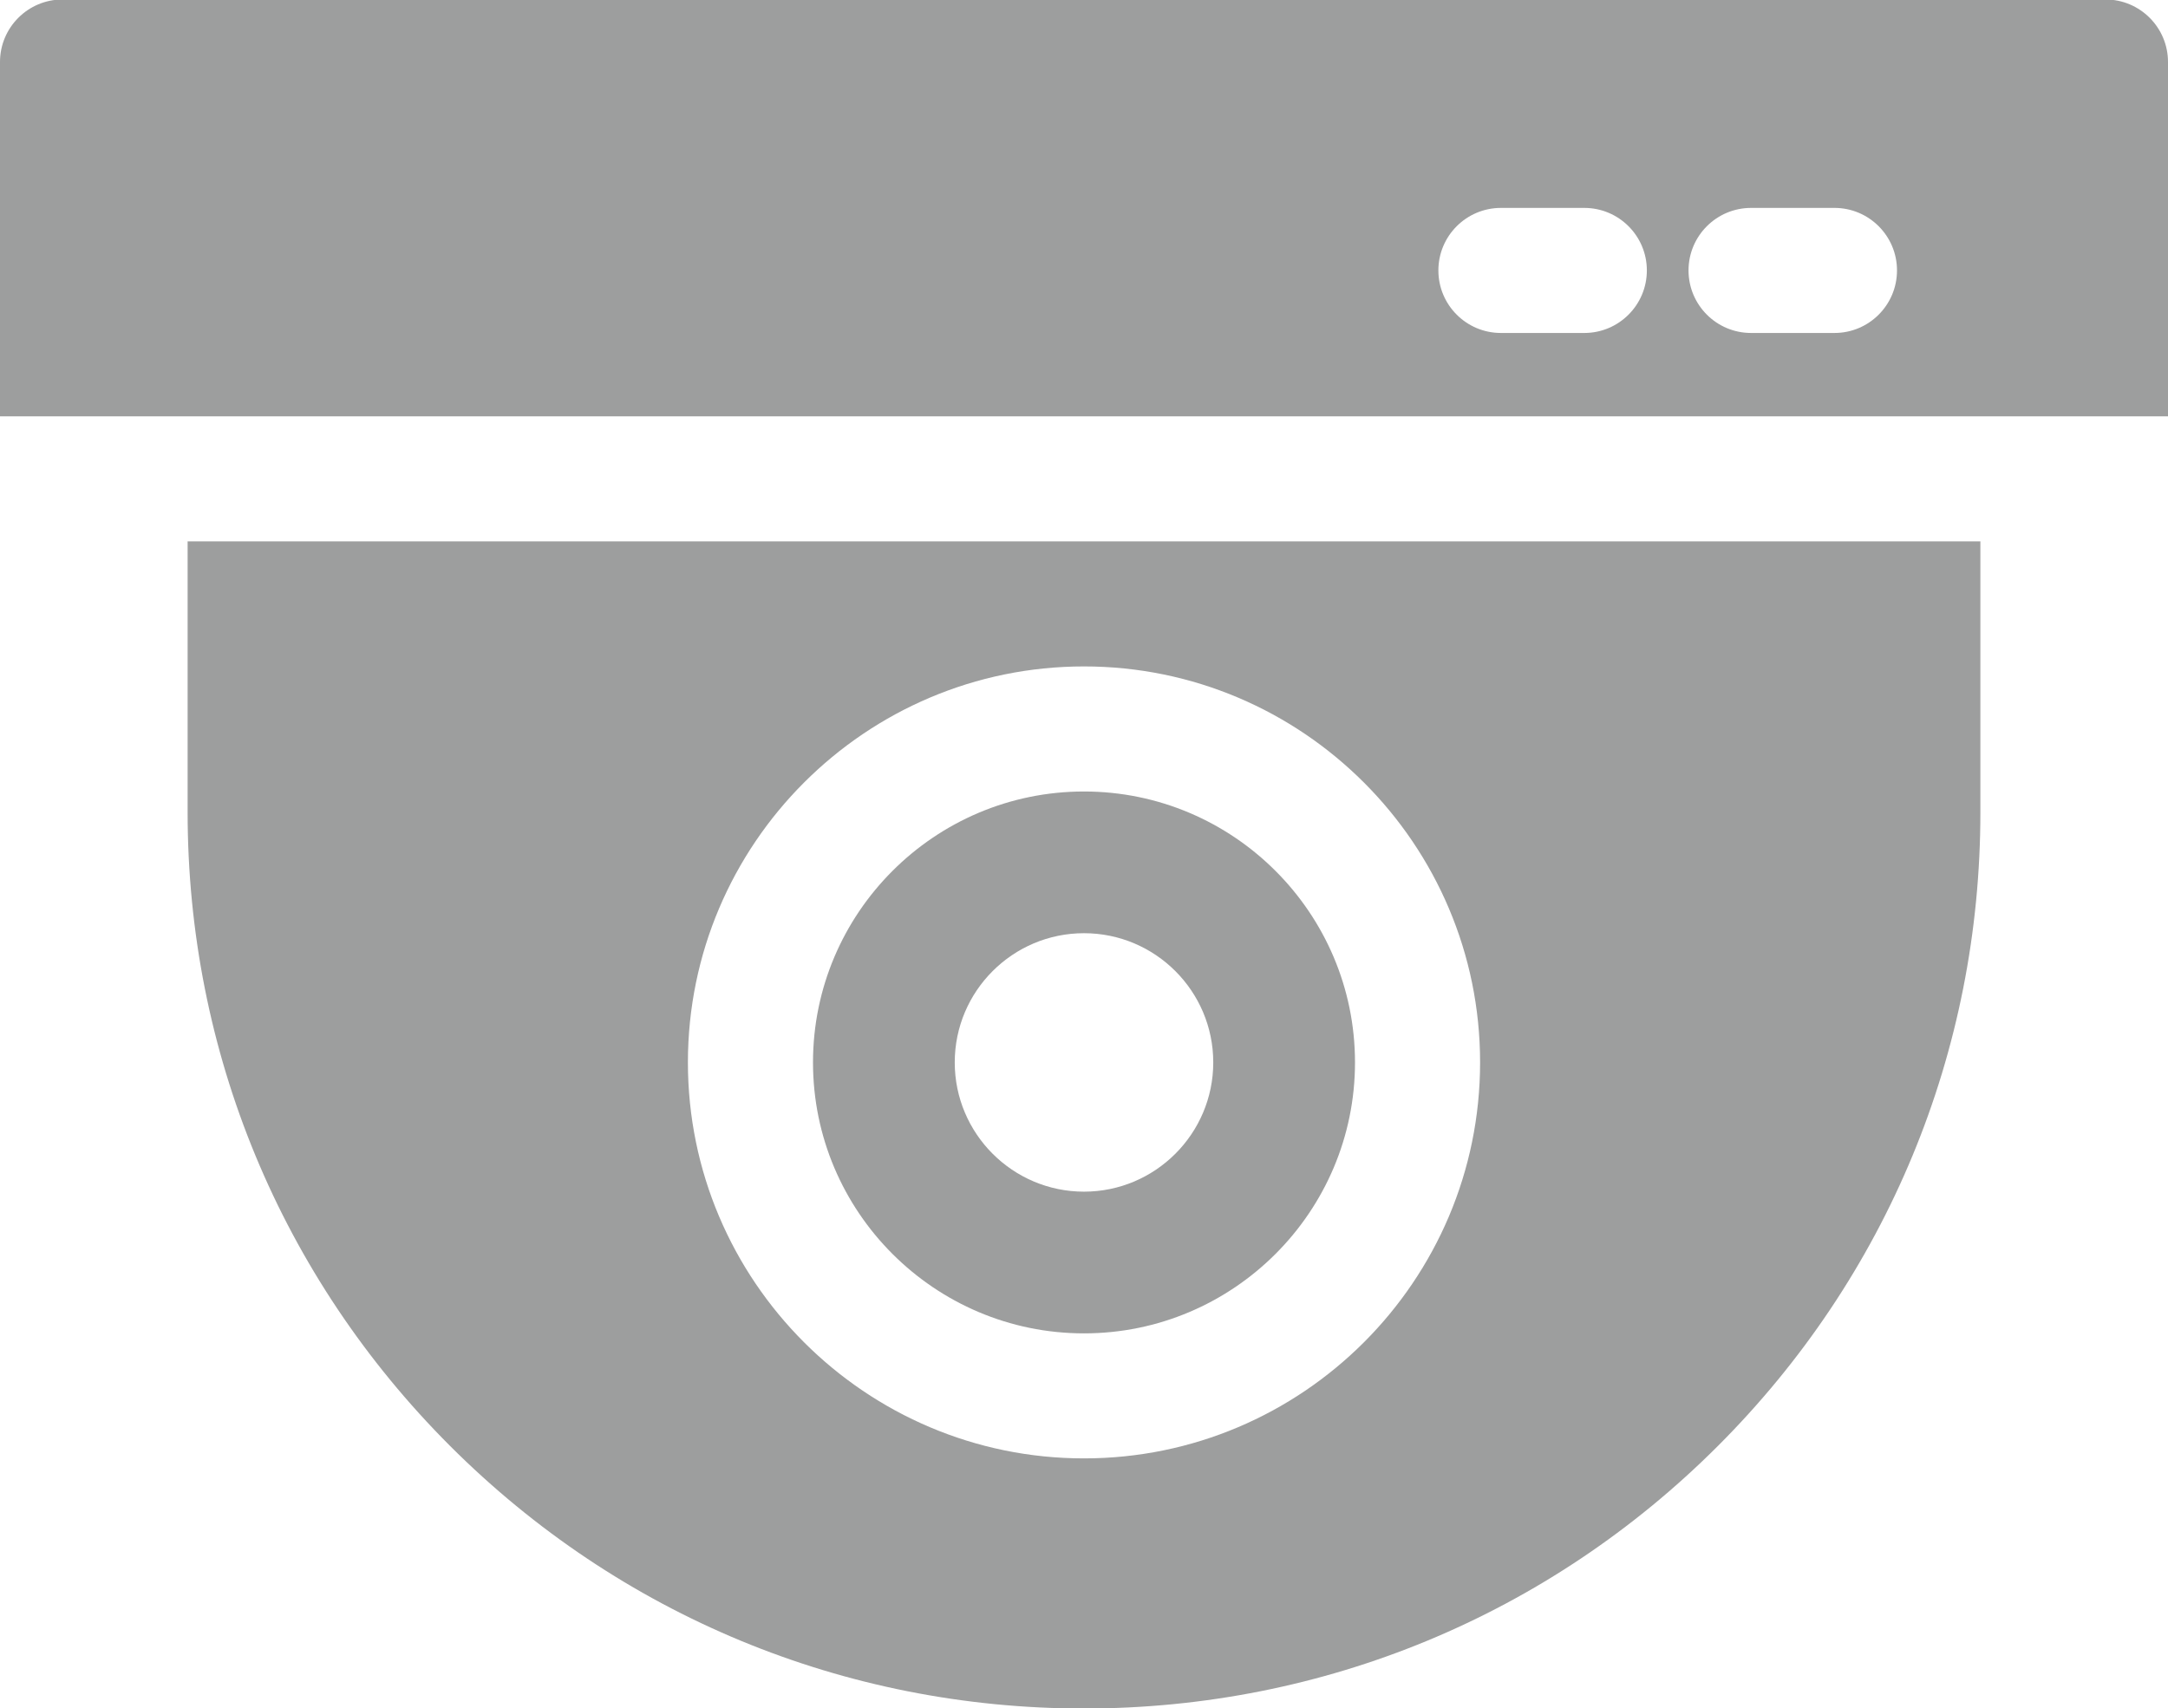 <?xml version="1.0" encoding="UTF-8"?>
<!DOCTYPE svg PUBLIC "-//W3C//DTD SVG 1.1//EN" "http://www.w3.org/Graphics/SVG/1.1/DTD/svg11.dtd">
<!-- Creator: CorelDRAW 2018 (64-Bit) -->
<svg xmlns="http://www.w3.org/2000/svg" xml:space="preserve" width="500px" height="394px" version="1.1" style="shape-rendering:geometricPrecision; text-rendering:geometricPrecision; image-rendering:optimizeQuality; fill-rule:evenodd; clip-rule:evenodd"
viewBox="0 0 500 394"
 xmlns:xlink="http://www.w3.org/1999/xlink">
 <defs>
  <style type="text/css">
   <![CDATA[
    .fil0 {fill:#9D9E9E;fill-rule:nonzero}
   ]]>
  </style>
 </defs>
 <g id="Слой_x0020_1">
  <g id="_1252187520">
   <path class="fil0" d="M423.08 76.81l-19.23 0c-7.97,0 -14.43,-6.46 -14.43,-14.43 0,-7.96 6.46,-14.42 14.43,-14.42l19.23 0c7.96,0 14.42,6.46 14.42,14.42 0,7.97 -6.46,14.43 -14.42,14.43zm-57.7 0l-19.22 0c-7.97,0 -14.43,-6.46 -14.43,-14.43 0,-7.96 6.46,-14.42 14.43,-14.42l19.22 0c7.97,0 14.43,6.46 14.43,14.42 0,7.97 -6.46,14.43 -14.43,14.43zm120.2 -76.93l-471.16 0c-7.96,0 -14.42,6.46 -14.42,14.43l0 81.73 500 0 0 -81.73c0,-7.97 -6.46,-14.43 -14.42,-14.43z"/>
   <path class="fil0" d="M250 215.27c16.44,0 29.81,13.37 29.81,29.81 0,16.43 -13.37,29.81 -29.81,29.81 -16.44,0 -29.81,-13.38 -29.81,-29.81 0,-16.44 13.37,-29.81 29.81,-29.81zm0 92.31c34.46,0 62.5,-28.04 62.5,-62.5 0,-34.47 -28.04,-62.5 -62.5,-62.5 -34.46,0 -62.5,28.03 -62.5,62.5 0,34.46 28.04,62.5 62.5,62.5z"/>
   <path class="fil0" d="M250 153.73c50.37,0 91.35,40.98 91.35,91.35 0,50.37 -40.98,91.34 -91.35,91.34 -50.37,0 -91.35,-40.97 -91.35,-91.34 0,-50.37 40.98,-91.35 91.35,-91.35zm-206.73 33.65c0,55.23 21.5,107.14 60.55,146.19 39.05,39.04 90.96,60.55 146.18,60.55 55.22,0 107.14,-21.51 146.18,-60.55 39.05,-39.05 60.55,-90.96 60.55,-146.19l0 -62.5 -413.46 0 0 62.5z"/>
  </g>
 </g>
</svg>
